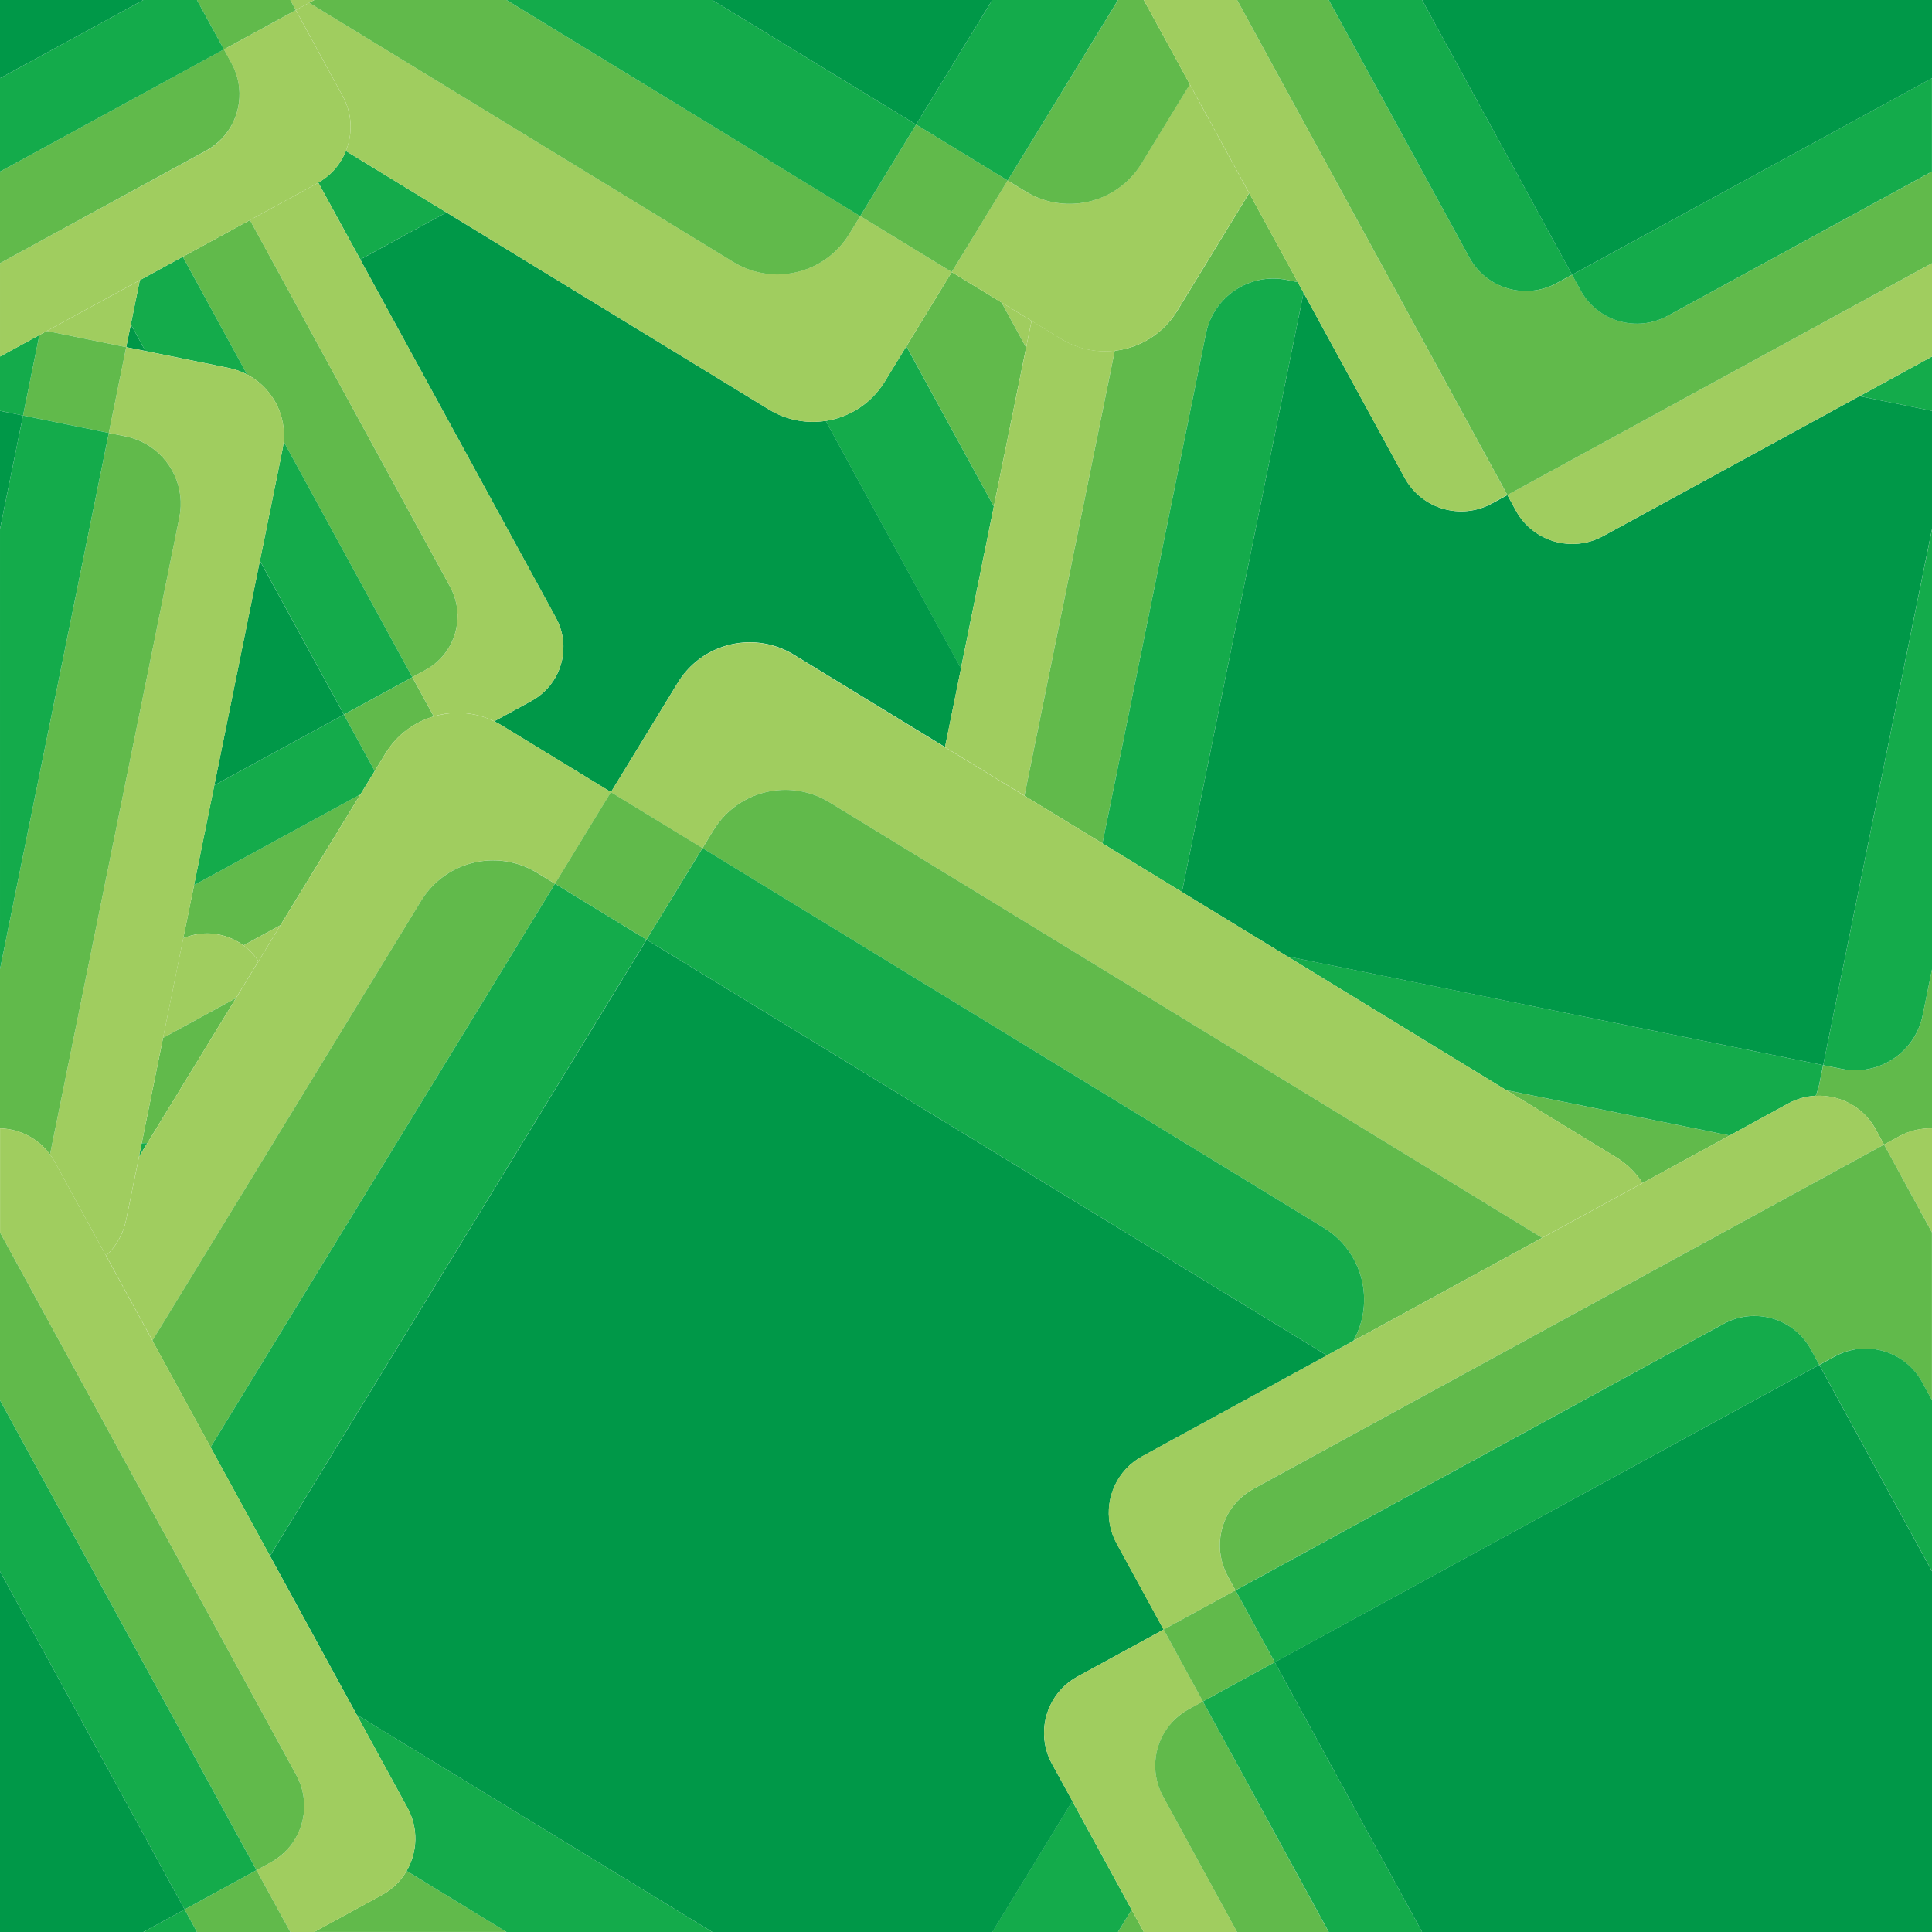 <svg xmlns="http://www.w3.org/2000/svg" viewBox="0 0 300.95 300.95" enable-background="new 0 0 300.95 300.95"><path fill="#A0CD5F" d="M160.68 49.98l-4.67-2.86 3.83 7.02z"/><path fill="#61BA4B" d="M154.81 78.9l5.03-24.76-3.83-7.02-7.76-4.74-7.06 11.56z"/><path fill="#14AB4B" d="M154.81 78.9l-13.63-24.96-3.36 5.5c-2.1 3.43-5.51 5.55-9.2 6.13l21.06 38.57 5.13-25.24zM69.54 33.09l-15.66-9.57c-.46 1.13-1.12 2.19-1.97 3.1-.66.71-1.45 1.31-2.33 1.82l6.54 11.97 13.42-7.32z"/><path fill="#009848" d="M128.63 65.56c-1.64.26-3.34.2-5-.19-1.33-.31-2.63-.83-3.85-1.58l-50.24-30.7-13.42 7.33 30.48 55.82c2.02 3.71 1.33 8.17-1.41 11.09-.68.72-1.48 1.35-2.39 1.85l-5.82 3.18c.38.19.76.38 1.13.61l17.06 10.42 10.42-17.06c3.03-4.96 8.83-7.2 14.2-5.94 1.33.31 2.63.83 3.85 1.58l23.57 14.4 2.49-12.25-21.07-38.56z"/><path fill="#A0CD5F" d="M40.26 149.74l3.43-5.62-5.77 3.15c.9.66 1.7 1.48 2.34 2.47zM70.12 91.4c2.02 3.71 1.33 8.17-1.41 11.09-.68.72-1.48 1.35-2.39 1.85l-2.09 1.14 3.33 6.1c2.15-.63 4.46-.72 6.7-.2.93.22 1.84.54 2.72.97l5.82-3.18c.92-.5 1.72-1.13 2.39-1.85 2.74-2.92 3.43-7.39 1.41-11.09l-30.48-55.81-6.54-11.97-.19.12-10.46 5.71 31.19 57.12z"/><path fill="#61BA4B" d="M53.57 111.31l4.8 8.8 1.69-2.77c1.77-2.89 4.48-4.85 7.5-5.74l-3.33-6.1-10.66 5.81zM28.54 146.16c3.16-1.35 6.73-.85 9.38 1.1l5.77-3.15 12.46-20.38-25.92 14.15-1.69 8.28z"/><path fill="#14AB4B" d="M33.38 122.32l-3.16 15.57 25.93-14.15 2.22-3.64-4.8-8.79z"/><path fill="#61BA4B" d="M38.48 58.33c3.13 1.64 5.26 4.73 5.67 8.22.09.72.09 1.46.02 2.21l20.05 36.72 2.09-1.14c.92-.5 1.72-1.13 2.39-1.85 2.74-2.92 3.43-7.39 1.41-11.09l-31.18-57.12-10.46 5.71 10.01 18.34z"/><path fill="#14AB4B" d="M22.65 54.68l13 2.64c1.01.21 1.96.56 2.84 1.01l-10.02-18.34-6.69 3.65-1.4 6.88 2.27 4.16zM64.23 105.49l-20.05-36.73c-.04.39-.08.79-.16 1.18l-3.53 17.4 13.08 23.96 10.66-5.81z"/><path fill="#009848" d="M19.66 54.08l2.99.6-2.27-4.15zM40.48 87.34l-7.1 34.98 20.19-11.01z"/><path fill="#A0CD5F" d="M37.92 147.27c-2.65-1.95-6.22-2.45-9.38-1.1l-3.15 15.5 11.36-6.2 3.5-5.73c-.63-.99-1.43-1.81-2.33-2.47z"/><path fill="#61BA4B" d="M25.4 161.67l-3.33 16.42c.29-.02.59-.02.88-.02l13.81-22.6-11.36 6.2z"/><path fill="#14AB4B" d="M22.06 178.09l-.43 2.12 1.31-2.14c-.29-.01-.58 0-.88.02z"/><path fill="#61BA4B" d="M269.43 176.88l-34.8-7.06 17.11 10.45c1.72 1.05 3.09 2.44 4.13 4.02l13.56-7.41zM299.5 158.14c-1.18 5.8-6.83 9.54-12.63 8.37l-2.87-.58-.58 2.87c-.13.66-.33 1.3-.58 1.9 3.73-.19 7.42 1.7 9.33 5.2l1.31 2.4 2.4-1.31c1.61-.88 3.36-1.26 5.07-1.21v-24.81l-1.45 7.17z"/><path fill="#14AB4B" d="M284 165.92l2.87.58c5.8 1.18 11.45-2.57 12.63-8.37l1.46-7.18v-68.55l-16.96 83.52z"/><path fill="#A0CD5F" d="M154.81 78.9l-5.12 25.23-2.49 12.25 12.38 7.56 14.07-69.32c-1.49.17-3.01.1-4.49-.25-1.33-.31-2.63-.83-3.85-1.58l-4.62-2.83-.84 4.16-5.04 24.78z"/><path fill="#61BA4B" d="M173.65 54.64l-14.07 69.32 12.15 7.42 16.12-79.41c1.18-5.8 6.83-9.54 12.63-8.37l1.68.34-7.57-13.87-11.23 18.38c-2.2 3.58-5.83 5.74-9.71 6.19z"/><path fill="#14AB4B" d="M300.95 64v-8.46l-11.29 6.17zM269.43 176.88l9.13-4.99c1.36-.74 2.82-1.13 4.27-1.2.25-.61.45-1.24.58-1.9l.58-2.87-83.46-16.94 34.09 20.83 34.81 7.07zM187.85 51.97l-16.12 79.41 12.38 7.57 18.95-93.35-.9-1.65-1.68-.34c-5.8-1.18-11.45 2.56-12.63 8.36z"/><path fill="#009848" d="M249.72 83.51c-4.86 2.65-10.95.86-13.6-3.99l-1.31-2.4-2.4 1.31c-4.86 2.65-10.95.86-13.6-3.99l-15.75-28.84-18.95 93.35 16.43 10.04 83.46 16.93 16.95-83.52v-18.4l-11.3-2.29-39.93 21.8z"/><path fill="#A0CD5F" d="M65.61 140.3c3.03-4.96 8.83-7.2 14.2-5.94 1.33.31 2.63.83 3.85 1.58l2.8 1.71 8.72-14.26-17.06-10.42c-.37-.23-.75-.42-1.13-.61-.88-.43-1.8-.76-2.72-.97-2.24-.52-4.54-.43-6.7.2-3.02.89-5.73 2.85-7.5 5.74l-1.69 2.77-2.22 3.63-12.46 20.38-3.43 5.62-3.5 5.73-13.81 22.6-1.31 2.14-1.99 9.78c-.45 2.24-1.58 4.17-3.12 5.63l7.21 13.2 41.86-68.51z"/><path fill="#61BA4B" d="M63.34 291.44c-.38.65-.83 1.26-1.35 1.82-.71.76-1.55 1.42-2.52 1.94l-10.52 5.74h29.95l-15.56-9.5zM86.45 137.66l-2.8-1.71c-1.23-.75-2.52-1.27-3.85-1.58-5.37-1.26-11.16.98-14.2 5.94l-41.87 68.52 9.07 16.61 53.65-87.78z"/><path fill="#14AB4B" d="M55.55 267.09l7.92 14.51c1.74 3.19 1.57 6.91-.13 9.84l15.56 9.51h32.05l-55.4-33.86z"/><path fill="#A0CD5F" d="M171.73 131.38l-12.15-7.42-12.38-7.56-23.57-14.4c-1.23-.75-2.52-1.27-3.85-1.58-5.37-1.26-11.16.98-14.2 5.94l-10.42 17.04 14.26 8.72 1.71-2.8c3.03-4.96 8.83-7.2 14.19-5.94 1.33.31 2.63.83 3.85 1.58l111.05 67.86 15.64-8.54c-1.03-1.58-2.41-2.97-4.13-4.02l-17.11-10.45-34.09-20.83-16.43-10.04-12.37-7.56z"/><path fill="#61BA4B" d="M174.15 300.95h4.02l-1.9-3.47zM206.22 191.26c6.05 3.7 8.03 11.5 4.58 17.63l29.43-16.07-111.05-67.86c-1.23-.75-2.52-1.27-3.85-1.58-5.37-1.26-11.16.98-14.19 5.94l-1.71 2.8 96.79 59.14z"/><path fill="#14AB4B" d="M167.03 280.56l-12.47 20.39h19.59l2.12-3.47z"/><path fill="#61BA4B" d="M86.449 137.651l8.713-14.259 14.259 8.713-8.713 14.259z"/><path fill="#14AB4B" d="M32.8 225.44l9.25 16.93 58.66-96-14.26-8.71zM210.8 208.89c3.45-6.13 1.47-13.94-4.58-17.63l-96.79-59.15-8.72 14.26 105.98 64.76 4.11-2.24z"/><path fill="#009848" d="M163.86 274.75c-2.13-3.9-1.4-8.58 1.48-11.66.71-.76 1.55-1.42 2.52-1.94l13.4-7.31-7.31-13.4c-2.13-3.9-1.4-8.58 1.48-11.66.71-.76 1.55-1.42 2.52-1.94l28.75-15.7-105.98-64.76-58.66 95.99 13.5 24.73 55.41 33.86h43.61l12.47-20.4-3.19-5.81z"/><path fill="#A0CD5F" d="M295.88 176.98l-2.4 1.31 7.47 13.69v-16.22c-1.71-.04-3.46.34-5.07 1.22zM181.18 279.84c-2.13-3.9-1.4-8.58 1.48-11.66.71-.76 1.55-1.42 2.52-1.94l2.2-1.2-6.12-11.2-13.4 7.31c-.96.53-1.8 1.19-2.52 1.94-2.88 3.07-3.61 7.76-1.48 11.66l3.17 5.8 9.24 16.93 1.89 3.47h14.54l-11.52-21.11z"/><path fill="#61BA4B" d="M187.37 265.04l-2.2 1.2c-.96.53-1.8 1.19-2.52 1.94-2.88 3.07-3.61 7.76-1.48 11.66l11.53 21.12h14.27l-19.6-35.92z"/><path fill="#A0CD5F" d="M269.43 176.88l-13.57 7.41-15.64 8.54-29.43 16.07-4.11 2.24-28.75 15.7c-.96.53-1.8 1.19-2.52 1.94-2.88 3.07-3.61 7.76-1.48 11.66l7.31 13.4 11.2-6.12-1.2-2.2c-2.13-3.9-1.4-8.58 1.48-11.66.71-.76 1.55-1.42 2.52-1.94l98.23-53.63-1.31-2.4c-1.91-3.5-5.6-5.39-9.33-5.2-1.45.08-2.91.46-4.27 1.2l-9.13 4.99z"/><path fill="#61BA4B" d="M293.48 178.29l-98.23 53.63c-.96.53-1.8 1.19-2.52 1.94-2.88 3.07-3.61 7.76-1.48 11.66l1.2 2.2 76.03-41.51c4.86-2.65 10.95-.86 13.6 3.99l1.31 2.4 2.4-1.31c4.86-2.65 10.95-.86 13.6 3.99l1.55 2.83v-26.14l-7.46-13.68z"/><path fill="#14AB4B" d="M299.41 215.29c-2.65-4.86-8.74-6.65-13.6-3.99l-2.4 1.31 17.55 32.15v-26.63l-1.55-2.84z"/><path fill="#61BA4B" d="M187.368 265.035l-6.115-11.199 11.199-6.115 6.115 11.199z"/><path fill="#14AB4B" d="M198.57 258.92l-11.2 6.12 19.61 35.91h14.54zM283.4 212.61l-1.31-2.4c-2.65-4.86-8.74-6.65-13.6-3.99l-76.03 41.51 6.12 11.2 84.82-46.32z"/><path fill="#009848" d="M283.4 212.61l-84.83 46.31 22.95 42.03h79.43v-56.19z"/><path fill="#A0CD5F" d="M19.65 189.99l1.99-9.78.43-2.12 3.33-16.42 3.15-15.5 1.68-8.28 3.16-15.56 7.1-34.98 3.53-17.4c.08-.4.13-.79.16-1.18.07-.75.06-1.49-.02-2.21-.41-3.49-2.54-6.58-5.67-8.22-.87-.46-1.82-.81-2.84-1.01l-13-2.64-2.99-.61-2.71 13.36 2.62.53c4.65.94 7.98 4.77 8.51 9.23.13 1.1.09 2.25-.14 3.39l-20.15 99.25c.27.36.52.73.74 1.14l7.99 14.64c1.55-1.46 2.67-3.39 3.13-5.63zM20.38 50.53l1.4-6.88-14.5 7.91 12.38 2.52z"/><path fill="#61BA4B" d="M19.66 54.08l-12.38-2.52-1.15.63-2.54 12.54 13.36 2.71zM7.79 179.84l20.15-99.24c.23-1.15.27-2.29.14-3.39-.53-4.47-3.86-8.29-8.51-9.23l-2.62-.53-16.95 83.51v24.81c3.02.08 5.93 1.53 7.79 4.07z"/><path fill="#14AB4B" d="M16.95 67.44l-13.36-2.71-3.59 17.67v68.56zM6.13 52.19l-6.13 3.35v8.46l3.59.73z"/><path fill="#009848" d="M3.59 64.73l-3.59-.73v18.4z"/><path fill="#A0CD5F" d="M61.99 293.26c.52-.56.97-1.17 1.35-1.82 1.7-2.93 1.87-6.65.13-9.84l-7.92-14.51-13.5-24.73-9.24-16.93-9.07-16.61-7.21-13.2-7.99-14.64c-.22-.4-.47-.78-.74-1.14-1.87-2.54-4.77-3.99-7.79-4.07v16.22l46.15 84.53c2.13 3.9 1.4 8.58-1.48 11.66-.71.76-1.55 1.42-2.52 1.94l-2.2 1.2 5.26 9.63h3.73l10.52-5.74c.97-.53 1.81-1.19 2.52-1.95z"/><path fill="#61BA4B" d="M39.96 291.32l-11.2 6.12 1.92 3.51h14.54z"/><path fill="#14AB4B" d="M28.76 297.44l-6.44 3.51h8.36z"/><path fill="#61BA4B" d="M39.96 291.32l2.2-1.2c.96-.53 1.8-1.19 2.52-1.94 2.88-3.07 3.61-7.76 1.48-11.66l-46.16-84.54v26.14l39.96 73.2z"/><path fill="#14AB4B" d="M28.76 297.44l11.2-6.12-39.96-73.2v26.64z"/><path fill="#009848" d="M0 244.76v56.19h22.32l6.44-3.51z"/><path fill="#A0CD5F" d="M119.78 63.79c1.23.75 2.52 1.27 3.85 1.58 1.66.39 3.35.44 5 .19 3.68-.57 7.1-2.7 9.2-6.13l3.36-5.5 7.07-11.56-14.26-8.72-1.71 2.8c-3.03 4.96-8.83 7.2-14.2 5.94-1.33-.31-2.63-.83-3.85-1.58l-66.08-40.38-2.08 1.14 7.31 13.4c1.5 2.74 1.57 5.87.49 8.55l15.66 9.57 50.24 30.7zM148.25 42.38l7.76 4.74 4.67 2.86 4.62 2.83c1.23.75 2.52 1.27 3.85 1.58 1.49.35 3.01.42 4.49.25 3.87-.45 7.51-2.6 9.7-6.19l11.23-18.38-9.24-16.93-7.53 12.33c-3.03 4.96-8.83 7.2-14.2 5.94-1.33-.31-2.63-.83-3.85-1.58l-2.8-1.71-8.7 14.26z"/><path fill="#61BA4B" d="M148.255 42.371l-14.259-8.714 8.714-14.259 14.259 8.714zM114.24 40.82c1.23.75 2.52 1.27 3.85 1.58 5.37 1.26 11.16-.98 14.2-5.94l1.71-2.8-55.1-33.66h-29.95l-.8.43 66.09 40.39z"/><path fill="#14AB4B" d="M133.99 33.67l8.72-14.27-31.76-19.4h-32.05z"/><path fill="#61BA4B" d="M156.97 28.12l2.8 1.71c1.23.75 2.52 1.27 3.85 1.58 5.37 1.26 11.16-.98 14.2-5.94l7.53-12.33-7.18-13.14h-4.01l-17.19 28.12z"/><path fill="#14AB4B" d="M142.71 19.4l14.26 8.72 17.18-28.12h-19.59z"/><path fill="#009848" d="M110.95 0l31.76 19.4 11.85-19.4z"/><path fill="#A0CD5F" d="M234.81 77.11l1.31 2.4c2.65 4.86 8.74 6.65 13.6 3.99l39.94-21.8 11.3-6.17v-14.53l-66.15 36.11zM185.34 13.14l9.24 16.93 7.57 13.87.9 1.65 15.74 28.83c2.65 4.86 8.74 6.65 13.6 3.99l2.4-1.31-42.08-77.1h-14.54l7.17 13.14z"/><path fill="#61BA4B" d="M234.81 77.11l66.14-36.11v-14.27l-41.15 22.46c-4.86 2.65-10.95.86-13.6-3.99l-1.31-2.4-2.4 1.31c-4.86 2.65-10.95.86-13.6-3.99l-21.91-40.12h-14.27l42.1 77.11z"/><path fill="#14AB4B" d="M244.88 42.8l1.31 2.4c2.65 4.86 8.74 6.65 13.6 3.99l41.15-22.47v-14.54l-56.06 30.62zM228.88 40.11c2.65 4.86 8.74 6.65 13.6 3.99l2.4-1.31-23.36-42.79h-14.54l21.9 40.11z"/><path fill="#009848" d="M244.88 42.8l56.07-30.62v-12.18h-79.43z"/><path fill="#A0CD5F" d="M7.28 51.56l14.5-7.92 6.69-3.65 10.46-5.71 10.46-5.71.19-.12c.88-.51 1.66-1.11 2.33-1.82.85-.91 1.51-1.97 1.97-3.1 1.08-2.69 1-5.81-.49-8.55l-7.31-13.4-11.2 6.12 1.2 2.2c2.13 3.9 1.4 8.58-1.48 11.66-.71.76-1.55 1.42-2.52 1.94l-32.08 17.5v14.54l6.13-3.35 1.15-.63zM48.16.43l.79-.43h-3.73l.86 1.57z"/><path fill="#61BA4B" d="M34.88 7.69l11.2-6.12-.86-1.57h-14.54zM32.08 23.48c.96-.53 1.8-1.19 2.52-1.94 2.88-3.07 3.61-7.76 1.48-11.66l-1.2-2.2-34.88 19.05v14.27l32.08-17.52z"/><path fill="#14AB4B" d="M34.88 7.69l-4.2-7.69h-8.36l-22.32 12.18v14.55z"/><path fill="#009848" d="M22.32 0h-22.32v12.18z"/></svg>
